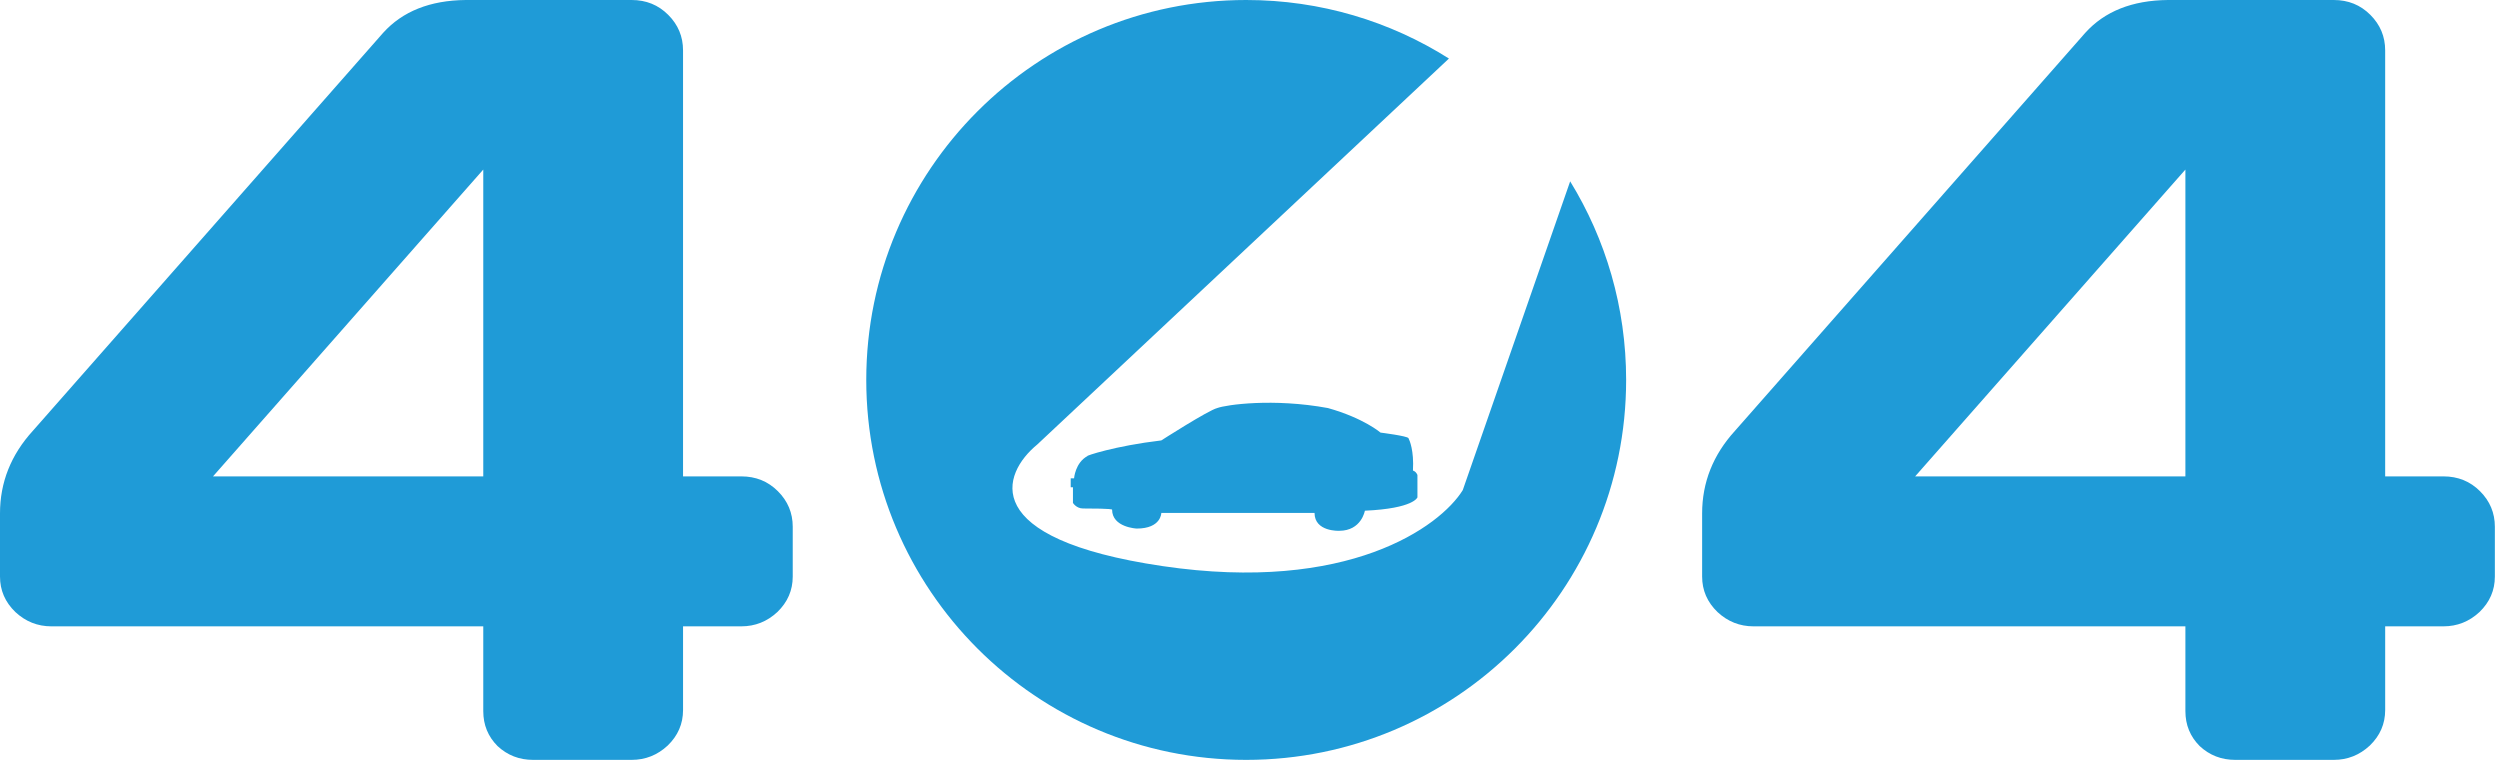 <svg width="329" height="100" viewBox="0 0 329 100" xmlns="http://www.w3.org/2000/svg" xmlns:xlink="http://www.w3.org/1999/xlink"><title>Group</title><desc>Created using Figma</desc><use xlink:href="#123-a" fill="#1F9BD7"/><use xlink:href="#123-a" transform="translate(224)" fill="#1F9BD7"/><use xlink:href="#123-b" transform="translate(114)" fill="#1F9BD7"/><defs><path id="123-a" d="M0 75.872v-8.299c0-4.09 1.441-7.717 4.324-10.878L50.418 4.324C52.975 1.488 56.602.046 61.298 0h21.826c1.906 0 3.51.65 4.812 1.953 1.302 1.301 1.952 2.859 1.952 4.672v56.067h7.671c1.906 0 3.51.65 4.812 1.952 1.302 1.302 1.953 2.86 1.953 4.673v6.555c0 1.813-.675 3.37-2.023 4.672-1.348 1.255-2.929 1.883-4.742 1.883h-7.67v11.018c0 1.813-.675 3.37-2.023 4.672-1.348 1.255-2.929 1.883-4.742 1.883h-12.97c-1.814 0-3.371-.604-4.673-1.813-1.255-1.255-1.883-2.79-1.883-4.603V82.427H6.764c-1.813 0-3.393-.628-4.742-1.883C.674 79.242 0 77.684 0 75.872zm28.034-13.18h35.564V22.315L28.033 62.692z"/><path id="123-b" fill-rule="evenodd" d="M22.5 58.5L76.68 7.705C68.96 2.825 59.81 0 50 0 22.386 0 0 22.387 0 50s22.386 50 50 50 50-22.387 50-50c0-9.58-2.694-18.53-7.366-26.135L78.5 64.5c-3 4.834-15.1 13.6-39.5 10-24.4-3.6-21.167-12.166-16.5-16zm23.687-4.8c-1.177.294-7.36 4.259-7.36 4.259-6.181.734-10.008 2.055-9.714 2.055-1.619.88-1.766 2.937-1.766 2.937h-.442v1.174h.295v2.057s.441.734 1.324.734c3.974 0 3.827.147 3.827.147 0 2.35 3.239 2.496 3.239 2.496 3.238 0 3.238-2.055 3.238-2.055h20.165c0 2.496 3.238 2.35 3.238 2.35 2.944 0 3.385-2.645 3.385-2.645 6.477-.293 6.918-1.762 6.918-1.762V62.51s-.147-.44-.589-.586c.148-2.645-.441-3.965-.588-4.26-.148-.293-3.68-.734-3.68-.734s-2.208-1.908-6.918-3.23c-7.212-1.321-13.394-.44-14.572 0z"/></defs></svg>